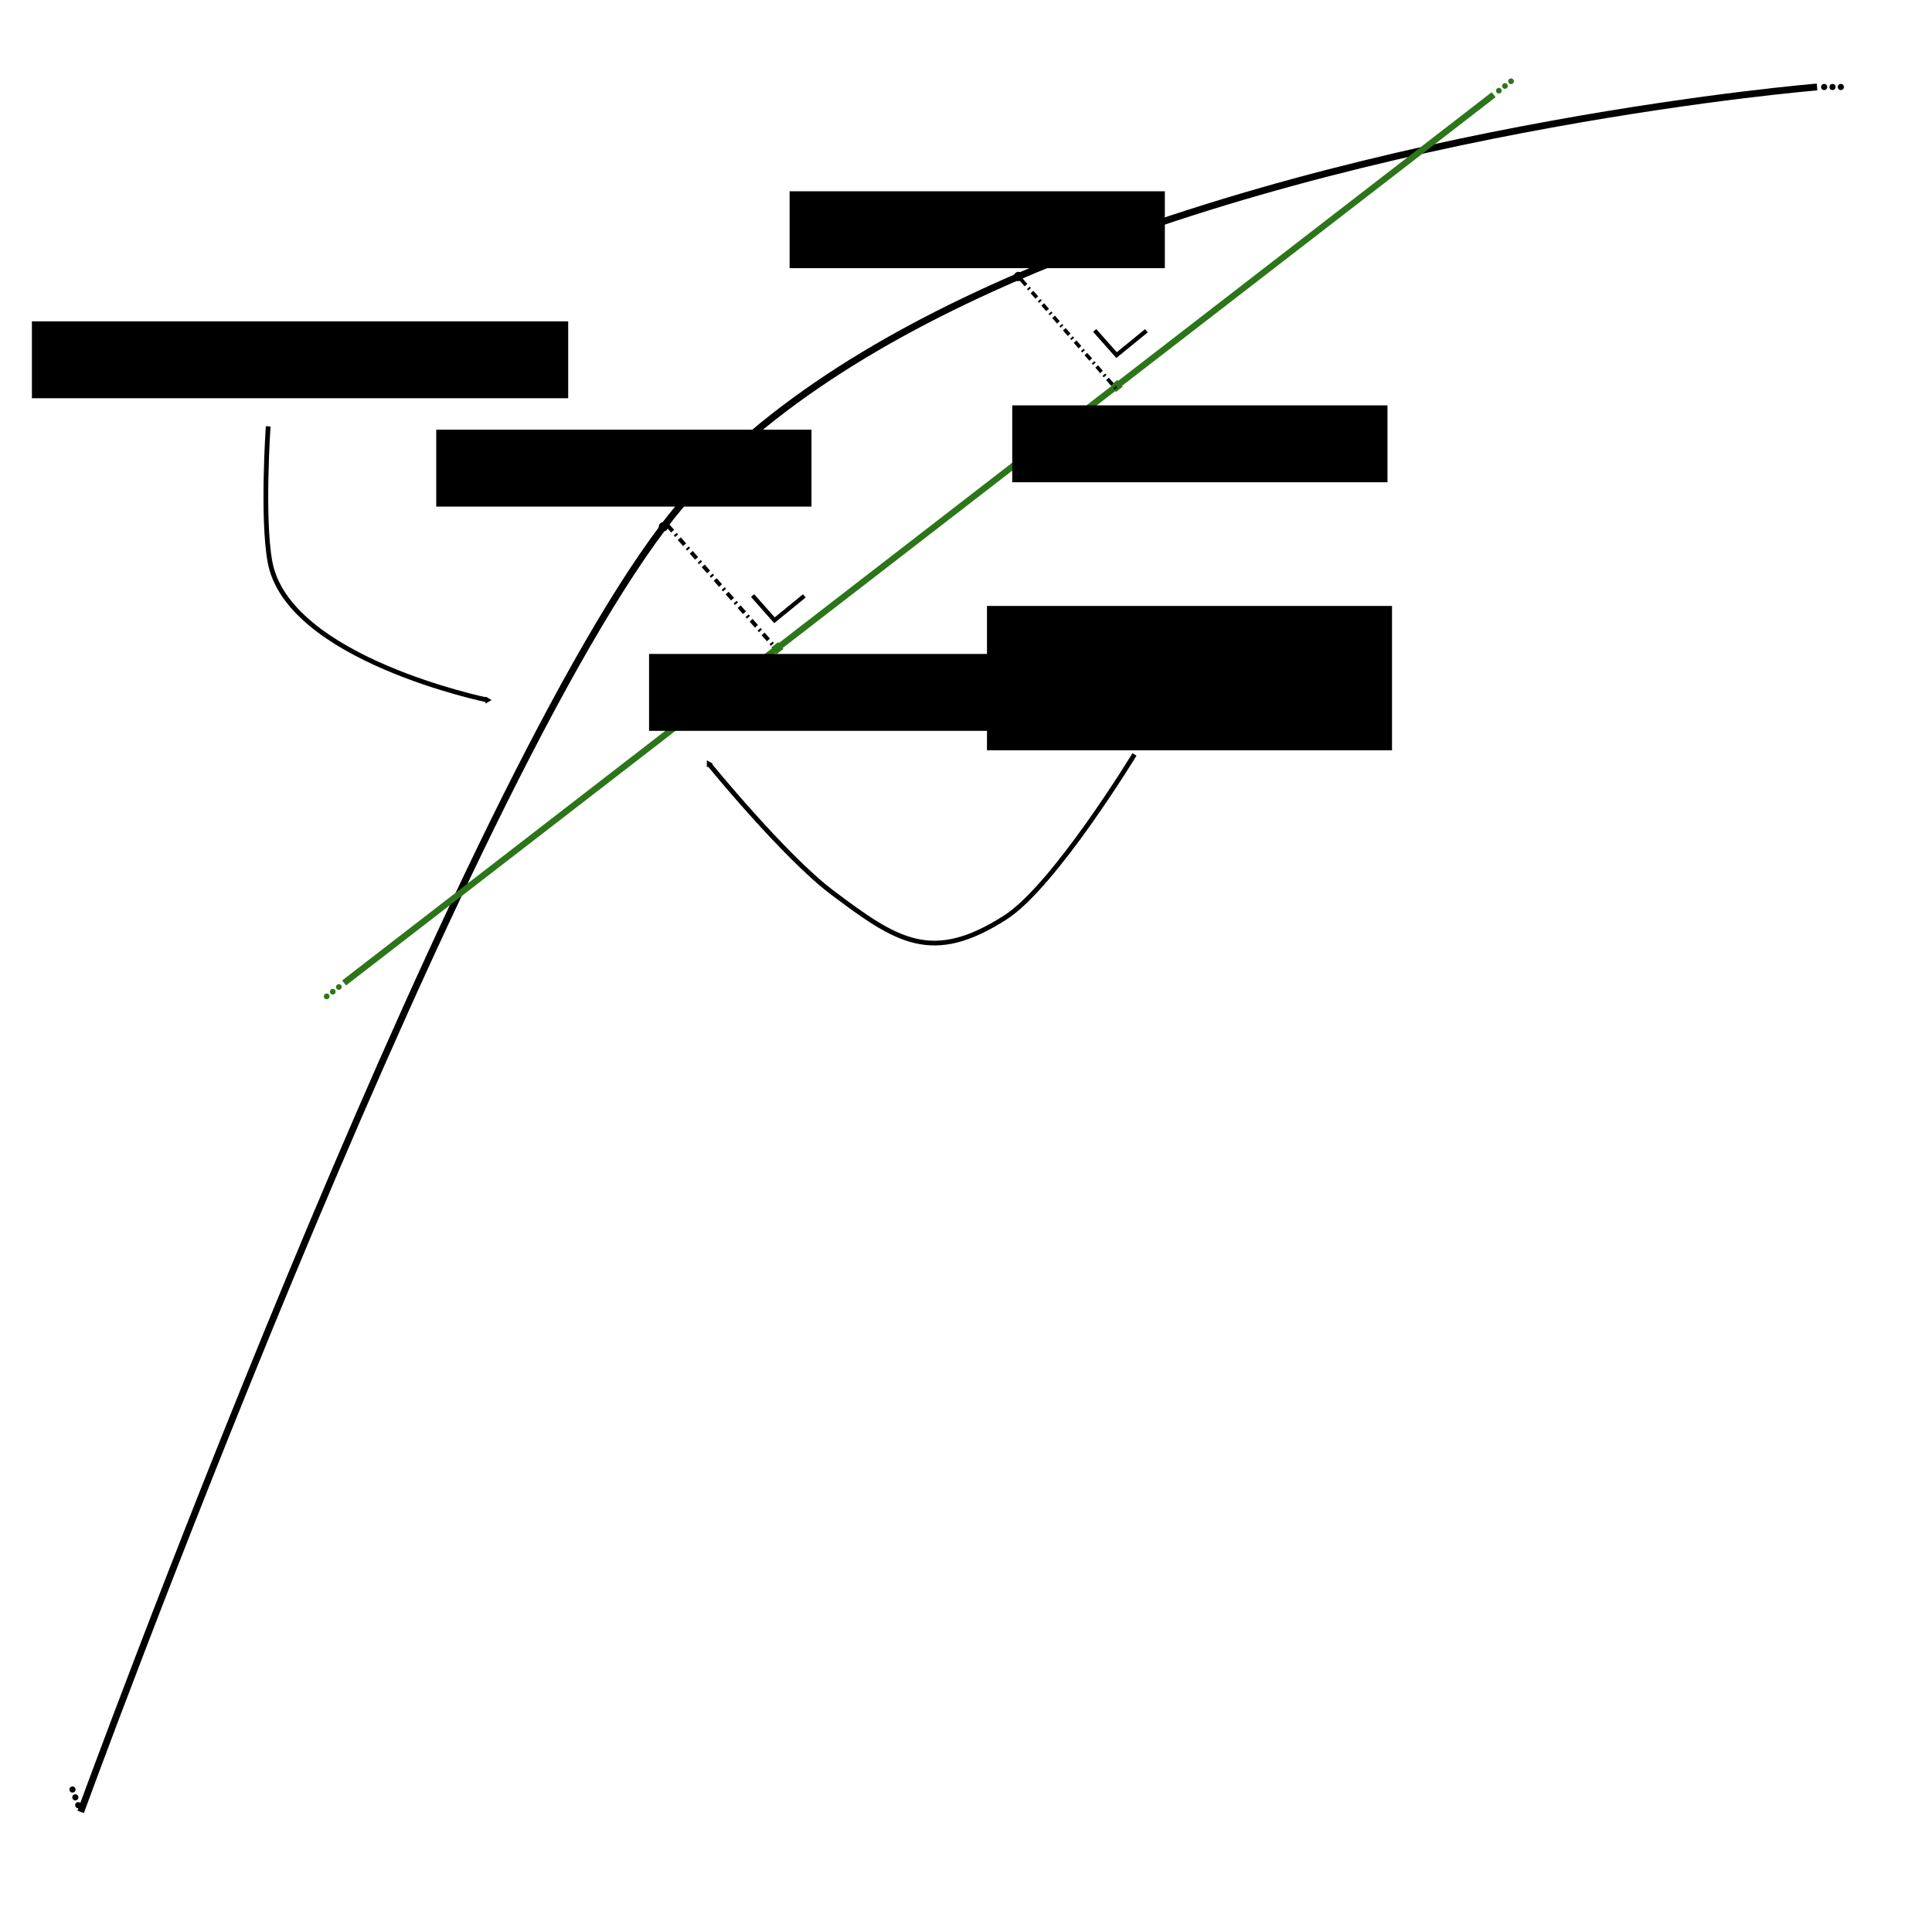 <?xml version="1.0" encoding="UTF-8" standalone="no"?>
<!-- Created with Inkscape (http://www.inkscape.org/) -->

<svg
   xmlns:dc="http://purl.org/dc/elements/1.1/"
   xmlns:cc="http://creativecommons.org/ns#"
   xmlns:rdf="http://www.w3.org/1999/02/22-rdf-syntax-ns#"
   xmlns:svg="http://www.w3.org/2000/svg"
   xmlns="http://www.w3.org/2000/svg"
   xmlns:sodipodi="http://sodipodi.sourceforge.net/DTD/sodipodi-0.dtd"
   xmlns:inkscape="http://www.inkscape.org/namespaces/inkscape"
   width="103.85mm"
   height="103.424mm"
   viewBox="0 0 367.972 366.464"
   id="svg2"
   version="1.1"
   inkscape:version="0.91 r13725"
   sodipodi:docname="chordal_distance.svg">
  <defs
     id="defs4">
    <marker
       inkscape:stockid="SquareM"
       orient="auto"
       refY="0.0"
       refX="0.0"
       id="SquareM"
       style="overflow:visible"
       inkscape:isstock="true">
      <path
         id="path4256"
         d="M -5.0,-5.0 L -5.0,5.0 L 5.0,5.0 L 5.0,-5.0 L -5.0,-5.0 z "
         style="fill-rule:evenodd;stroke:#2c7619;stroke-width:1pt;stroke-opacity:1;fill:#2c7619;fill-opacity:1"
         transform="scale(0.4)" />
    </marker>
    <marker
       inkscape:stockid="EmptyDiamondL"
       orient="auto"
       refY="0.0"
       refX="0.0"
       id="EmptyDiamondL"
       style="overflow:visible"
       inkscape:isstock="true">
      <path
         id="path4289"
         d="M 0,-7.071 L -7.071,0 L 0,7.071 L 7.071,0 L 0,-7.071 z "
         style="fill-rule:evenodd;fill:#ffffff;stroke:#2c7619;stroke-width:1pt;stroke-opacity:1"
         transform="scale(0.8)" />
    </marker>
    <marker
       inkscape:stockid="DotM"
       orient="auto"
       refY="0.0"
       refX="0.0"
       id="DotM"
       style="overflow:visible"
       inkscape:isstock="true">
      <path
         id="path4247"
         d="M -2.5,-1.0 C -2.5,1.76 -4.74,4.0 -7.5,4.0 C -10.26,4.0 -12.5,1.76 -12.5,-1.0 C -12.5,-3.76 -10.26,-6.0 -7.5,-6.0 C -4.74,-6.0 -2.5,-3.76 -2.5,-1.0 z "
         style="fill-rule:evenodd;stroke:#000000;stroke-width:1pt;stroke-opacity:1;fill:#000000;fill-opacity:1"
         transform="scale(0.4) translate(7.4, 1)" />
    </marker>
    <marker
       inkscape:stockid="DotL"
       orient="auto"
       refY="0.0"
       refX="0.0"
       id="DotL"
       style="overflow:visible"
       inkscape:isstock="true">
      <path
         id="path4244"
         d="M -2.5,-1.0 C -2.5,1.76 -4.74,4.0 -7.5,4.0 C -10.26,4.0 -12.5,1.76 -12.5,-1.0 C -12.5,-3.76 -10.26,-6.0 -7.5,-6.0 C -4.74,-6.0 -2.5,-3.76 -2.5,-1.0 z "
         style="fill-rule:evenodd;stroke:#000000;stroke-width:1pt;stroke-opacity:1;fill:#000000;fill-opacity:1"
         transform="scale(0.8) translate(7.4, 1)" />
    </marker>
    <marker
       inkscape:isstock="true"
       style="overflow:visible"
       id="marker5116"
       refX="0"
       refY="0"
       orient="auto"
       inkscape:stockid="TriangleOutM">
      <path
         transform="scale(0.4,0.4)"
         style="fill:#000000;fill-opacity:1;fill-rule:evenodd;stroke:#000000;stroke-width:1pt;stroke-opacity:1"
         d="m 5.77,0 -8.65,5 0,-10 8.65,5 z"
         id="path5118"
         inkscape:connector-curvature="0" />
    </marker>
    <marker
       inkscape:stockid="TriangleOutM"
       orient="auto"
       refY="0"
       refX="0"
       id="TriangleOutM"
       style="overflow:visible"
       inkscape:isstock="true"
       inkscape:collect="always">
      <path
         id="path4299"
         d="m 5.77,0 -8.65,5 0,-10 8.65,5 z"
         style="fill:#000000;fill-opacity:1;fill-rule:evenodd;stroke:#000000;stroke-width:1pt;stroke-opacity:1"
         transform="scale(0.4,0.4)"
         inkscape:connector-curvature="0" />
    </marker>
    <marker
       inkscape:isstock="true"
       orient="auto"
       refY="0"
       refX="0"
       id="marker4730"
       inkscape:stockid="InfiniteLineEnd"
       style="overflow:visible">
      <g
         style="fill:#000000;fill-opacity:1;stroke:#000000;stroke-opacity:1"
         id="g4732">
        <circle
           style="fill:#000000;fill-opacity:1;stroke:#000000;stroke-opacity:1"
           cx="3"
           cy="0"
           r="0.8"
           id="circle4734" />
        <circle
           style="fill:#000000;fill-opacity:1;stroke:#000000;stroke-opacity:1"
           cx="6.5"
           cy="0"
           r="0.8"
           id="circle4736" />
        <circle
           style="fill:#000000;fill-opacity:1;stroke:#000000;stroke-opacity:1"
           cx="10"
           cy="0"
           r="0.8"
           id="circle4738" />
      </g>
    </marker>
    <marker
       inkscape:isstock="true"
       orient="auto"
       refY="0"
       refX="0"
       id="marker4630"
       inkscape:stockid="InfiniteLineStart"
       style="overflow:visible">
      <g
         transform="translate(-13,0)"
         style="fill:#000000;fill-opacity:1;stroke:#000000;stroke-opacity:1"
         id="g4632">
        <circle
           style="fill:#000000;fill-opacity:1;stroke:#000000;stroke-opacity:1"
           cx="3"
           cy="0"
           r="0.8"
           id="circle4634" />
        <circle
           style="fill:#000000;fill-opacity:1;stroke:#000000;stroke-opacity:1"
           cx="6.5"
           cy="0"
           r="0.8"
           id="circle4636" />
        <circle
           style="fill:#000000;fill-opacity:1;stroke:#000000;stroke-opacity:1"
           cx="10"
           cy="0"
           r="0.8"
           id="circle4638" />
      </g>
    </marker>
    <marker
       style="overflow:visible"
       inkscape:stockid="InfiniteLineStart"
       id="InfiniteLineStart"
       refX="0"
       refY="0"
       orient="auto"
       inkscape:isstock="true"
       inkscape:collect="always">
      <g
         id="g4398"
         style="fill:#2c7619;fill-opacity:1;stroke:#2c7619;stroke-opacity:1"
         transform="translate(-13,0)">
        <circle
           id="circle4400"
           r="0.8"
           cy="0"
           cx="3"
           style="fill:#2c7619;fill-opacity:1;stroke:#2c7619;stroke-opacity:1" />
        <circle
           id="circle4402"
           r="0.8"
           cy="0"
           cx="6.5"
           style="fill:#2c7619;fill-opacity:1;stroke:#2c7619;stroke-opacity:1" />
        <circle
           id="circle4404"
           r="0.8"
           cy="0"
           cx="10"
           style="fill:#2c7619;fill-opacity:1;stroke:#2c7619;stroke-opacity:1" />
      </g>
    </marker>
    <marker
       style="overflow:visible"
       inkscape:stockid="InfiniteLineEnd"
       id="InfiniteLineEnd"
       refX="0"
       refY="0"
       orient="auto"
       inkscape:isstock="true"
       inkscape:collect="always">
      <g
         id="g4389"
         style="fill:#2c7619;fill-opacity:1;stroke:#2c7619;stroke-opacity:1">
        <circle
           id="circle4391"
           r="0.8"
           cy="0"
           cx="3"
           style="fill:#2c7619;fill-opacity:1;stroke:#2c7619;stroke-opacity:1" />
        <circle
           id="circle4393"
           r="0.8"
           cy="0"
           cx="6.5"
           style="fill:#2c7619;fill-opacity:1;stroke:#2c7619;stroke-opacity:1" />
        <circle
           id="circle4395"
           r="0.8"
           cy="0"
           cx="10"
           style="fill:#2c7619;fill-opacity:1;stroke:#2c7619;stroke-opacity:1" />
      </g>
    </marker>
  </defs>
  <sodipodi:namedview
     id="base"
     pagecolor="#ffffff"
     bordercolor="#666666"
     borderopacity="1.0"
     inkscape:pageopacity="0.0"
     inkscape:pageshadow="2"
     inkscape:zoom="3.959798"
     inkscape:cx="161.27513"
     inkscape:cy="233.46515"
     inkscape:document-units="px"
     inkscape:current-layer="layer1"
     showgrid="false"
     inkscape:window-width="1920"
     inkscape:window-height="1004"
     inkscape:window-x="1920"
     inkscape:window-y="24"
     inkscape:window-maximized="1"
     fit-margin-top="3"
     fit-margin-left="3"
     fit-margin-right="3"
     fit-margin-bottom="3" />
  <g
     inkscape:label="Layer 1"
     inkscape:groupmode="layer"
     id="layer1"
     transform="translate(-33.21,-15.077)">
    <path
       style="fill:none;fill-rule:evenodd;stroke:#000000;stroke-width:1.3;stroke-linecap:butt;stroke-linejoin:miter;stroke-miterlimit:4;stroke-dasharray:none;stroke-opacity:1;marker-start:url(#marker4630);marker-end:url(#marker4730);marker-mid:url(#DotM)"
       d="m 48.571,360.219 c 0,0 69.275,-189.582 111.008,-244.809 15.312,-20.263 40.105,-35.808 67.625,-47.671 67.771,-29.213 152.081,-36.092 152.081,-36.092"
       id="path4136"
       inkscape:connector-curvature="0"
       sodipodi:nodetypes="cssc" />
    <path
       style="fill:none;fill-rule:evenodd;stroke:#2c7619;stroke-width:1.2;stroke-linecap:butt;stroke-linejoin:miter;stroke-miterlimit:4;stroke-dasharray:none;stroke-opacity:1;marker-start:url(#InfiniteLineStart);marker-end:url(#InfiniteLineEnd);marker-mid:url(#SquareM)"
       d="M 317.693,33.118 245.904,88.595 181.27,138.543 98.742,202.319"
       id="path4138"
       inkscape:connector-curvature="0"
       sodipodi:nodetypes="cccc" />
    <flowRoot
       xml:space="preserve"
       id="flowRoot4935"
       style="font-style:normal;font-variant:normal;font-weight:normal;font-stretch:normal;font-size:17.5px;line-height:125%;font-family:Roboto;-inkscape-font-specification:'Roboto, Normal';text-align:center;letter-spacing:0px;word-spacing:0px;writing-mode:lr-tb;text-anchor:middle;fill:#000000;fill-opacity:1;stroke:none;stroke-width:1px;stroke-linecap:butt;stroke-linejoin:miter;stroke-opacity:1"
       transform="translate(-63.214,26.786)"><flowRegion
         id="flowRegion4937"><rect
           id="rect4939"
           width="102.143"
           height="14.643"
           x="102.5"
           y="49.505"
           style="font-style:normal;font-variant:normal;font-weight:normal;font-stretch:normal;font-size:17.5px;line-height:125%;font-family:Roboto;-inkscape-font-specification:'Roboto, Normal';text-align:center;writing-mode:lr-tb;text-anchor:middle" /></flowRegion><flowPara
         id="flowPara4943"
         style="font-style:normal;font-variant:normal;font-weight:normal;font-stretch:normal;font-size:10px;line-height:125%;font-family:Roboto;-inkscape-font-specification:'Roboto, Normal';text-align:center;writing-mode:lr-tb;text-anchor:middle">Manifold curvature</flowPara></flowRoot>    <path
       style="fill:none;fill-rule:evenodd;stroke:#000000;stroke-width:0.9;stroke-linecap:butt;stroke-linejoin:miter;stroke-miterlimit:4;stroke-dasharray:none;stroke-opacity:1;marker-end:url(#TriangleOutM)"
       d="m 84.286,96.291 c 0,0 -1.183,17.292 0.329,25.737 3.33,18.599 41.457,26.406 41.457,26.406 l 0,0"
       id="path4975"
       inkscape:connector-curvature="0"
       sodipodi:nodetypes="cscc" />
    <flowRoot
       xml:space="preserve"
       id="flowRoot4935-2"
       style="font-style:normal;font-variant:normal;font-weight:normal;font-stretch:normal;font-size:17.5px;line-height:125%;font-family:Roboto;-inkscape-font-specification:'Roboto, Normal';text-align:center;letter-spacing:0px;word-spacing:0px;writing-mode:lr-tb;text-anchor:middle;fill:#000000;fill-opacity:1;stroke:none;stroke-width:1px;stroke-linecap:butt;stroke-linejoin:miter;stroke-opacity:1"
       transform="translate(118.694,80.999)"><flowRegion
         id="flowRegion4937-0"><rect
           id="rect4939-2"
           width="77.143"
           height="27.5"
           x="102.5"
           y="49.505"
           style="font-style:normal;font-variant:normal;font-weight:normal;font-stretch:normal;font-size:17.5px;line-height:125%;font-family:Roboto;-inkscape-font-specification:'Roboto, Normal';text-align:center;writing-mode:lr-tb;text-anchor:middle" /></flowRegion><flowPara
         id="flowPara5100"
         style="font-style:normal;font-variant:normal;font-weight:normal;font-stretch:normal;font-size:10px;line-height:125%;font-family:Roboto;-inkscape-font-specification:'Roboto, Normal';text-align:center;writing-mode:lr-tb;text-anchor:middle">Approximated Line Segment</flowPara></flowRoot>    <path
       style="fill:none;fill-rule:evenodd;stroke:#000000;stroke-width:0.9;stroke-linecap:butt;stroke-linejoin:miter;stroke-miterlimit:4;stroke-dasharray:none;stroke-opacity:1;marker-end:url(#marker5116)"
       d="m 249.286,158.791 c 0,0 -15.259,25.085 -24.627,31.075 -13.971,8.933 -20.632,4.502 -33.042,-4.849 -9.008,-6.788 -23.402,-24.44 -23.402,-24.44"
       id="path5102"
       inkscape:connector-curvature="0"
       sodipodi:nodetypes="cssc" />
    <path
       style="fill:none;fill-rule:evenodd;stroke:#000000;stroke-width:0.767;stroke-linecap:butt;stroke-linejoin:miter;stroke-miterlimit:4;stroke-dasharray:1.534, 0.767, 0.383, 0.767;stroke-dashoffset:0;stroke-opacity:1"
       d="m 160.306,115.103 20.065,22.79"
       id="path4142-1"
       inkscape:connector-curvature="0"
       sodipodi:nodetypes="cc" />
    <path
       style="fill:none;fill-rule:evenodd;stroke:#000000;stroke-width:0.696;stroke-linecap:butt;stroke-linejoin:miter;stroke-miterlimit:4;stroke-dasharray:1.392, 0.696, 0.348, 0.696;stroke-dashoffset:0;stroke-opacity:1"
       d="M 227.708,68.339 245.805,89.156"
       id="path4142-2"
       inkscape:connector-curvature="0"
       sodipodi:nodetypes="cc" />
    <path
       style="fill:none;fill-rule:evenodd;stroke:#000000;stroke-width:0.8;stroke-linecap:butt;stroke-linejoin:miter;stroke-miterlimit:4;stroke-dasharray:none;stroke-opacity:1"
       d="m 176.549,128.528 4.167,4.702 5.682,-4.639"
       id="path4148-2"
       inkscape:connector-curvature="0"
       sodipodi:nodetypes="ccc" />
    <path
       style="fill:none;fill-rule:evenodd;stroke:#000000;stroke-width:0.8;stroke-linecap:butt;stroke-linejoin:miter;stroke-miterlimit:4;stroke-dasharray:none;stroke-opacity:1"
       d="m 241.704,78.02 4.167,4.702 5.682,-4.639"
       id="path4148-26"
       inkscape:connector-curvature="0"
       sodipodi:nodetypes="ccc" />
    <flowRoot
       xml:space="preserve"
       id="flowRoot4504"
       style="font-style:normal;font-variant:normal;font-weight:normal;font-stretch:normal;font-size:10px;line-height:125%;font-family:Roboto;-inkscape-font-specification:'Roboto, Normal';text-align:center;letter-spacing:0px;word-spacing:0px;writing-mode:lr-tb;text-anchor:middle;fill:#000000;fill-opacity:1;stroke:none;stroke-width:1px;stroke-linecap:butt;stroke-linejoin:miter;stroke-opacity:1"
       transform="translate(14.018,20.127)"><flowRegion
         id="flowRegion4506"><rect
           id="rect4508"
           width="71.468"
           height="14.647"
           x="102.278"
           y="76.803"
           style="font-style:normal;font-variant:normal;font-weight:normal;font-stretch:normal;font-size:10px;line-height:125%;font-family:Roboto;-inkscape-font-specification:'Roboto, Normal';text-align:center;writing-mode:lr-tb;text-anchor:middle" /></flowRegion><flowPara
         id="flowPara4512">$\mathbf{p}_1$</flowPara></flowRoot>    <flowRoot
       xml:space="preserve"
       id="flowRoot4504-3"
       style="font-style:normal;font-variant:normal;font-weight:normal;font-stretch:normal;font-size:10px;line-height:125%;font-family:Roboto;-inkscape-font-specification:'Roboto, Normal';text-align:center;letter-spacing:0px;word-spacing:0px;writing-mode:lr;text-anchor:middle;fill:#000000;fill-opacity:1;stroke:none;stroke-width:1px;stroke-linecap:butt;stroke-linejoin:miter;stroke-opacity:1;"
       transform="translate(81.322,-25.291)"><flowRegion
         id="flowRegion4506-2"><rect
           id="rect4508-7"
           width="71.468"
           height="14.647"
           x="102.278"
           y="76.803"
           style="font-style:normal;font-variant:normal;font-weight:normal;font-stretch:normal;font-size:10px;line-height:125%;font-family:Roboto;-inkscape-font-specification:'Roboto, Normal';text-align:center;writing-mode:lr;text-anchor:middle;" /></flowRegion><flowPara
         id="flowPara4538">$\mathbf{p}_2$</flowPara></flowRoot>    <flowRoot
       xml:space="preserve"
       id="flowRoot4504-2"
       style="font-style:normal;font-variant:normal;font-weight:normal;font-stretch:normal;font-size:10px;line-height:125%;font-family:Roboto;-inkscape-font-specification:'Roboto, Normal';text-align:center;letter-spacing:0px;word-spacing:0px;writing-mode:lr;text-anchor:middle;fill:#000000;fill-opacity:1;stroke:none;stroke-width:1px;stroke-linecap:butt;stroke-linejoin:miter;stroke-opacity:1;"
       transform="translate(54.553,62.844)"><flowRegion
         id="flowRegion4506-1"><rect
           id="rect4508-6"
           width="71.468"
           height="14.647"
           x="102.278"
           y="76.803"
           style="font-style:normal;font-variant:normal;font-weight:normal;font-stretch:normal;font-size:10px;line-height:125%;font-family:Roboto;-inkscape-font-specification:'Roboto, Normal';text-align:center;writing-mode:lr;text-anchor:middle;" /></flowRegion><flowPara
         id="flowPara4552">$\hat{\mathbf{p}}_1$</flowPara></flowRoot>    <flowRoot
       xml:space="preserve"
       id="flowRoot4504-2-0"
       style="font-style:normal;font-variant:normal;font-weight:normal;font-stretch:normal;font-size:10px;line-height:125%;font-family:Roboto;-inkscape-font-specification:'Roboto, Normal';text-align:center;letter-spacing:0px;word-spacing:0px;writing-mode:lr-tb;text-anchor:middle;fill:#000000;fill-opacity:1;stroke:none;stroke-width:1px;stroke-linecap:butt;stroke-linejoin:miter;stroke-opacity:1"
       transform="translate(123.725,15.489)"><flowRegion
         id="flowRegion4506-1-2"><rect
           id="rect4508-6-2"
           width="71.468"
           height="14.647"
           x="102.278"
           y="76.803"
           style="font-style:normal;font-variant:normal;font-weight:normal;font-stretch:normal;font-size:10px;line-height:125%;font-family:Roboto;-inkscape-font-specification:'Roboto, Normal';text-align:center;writing-mode:lr-tb;text-anchor:middle" /></flowRegion><flowPara
         id="flowPara4552-9">$\hat{\mathbf{p}}_1$</flowPara></flowRoot>  </g>
</svg>
